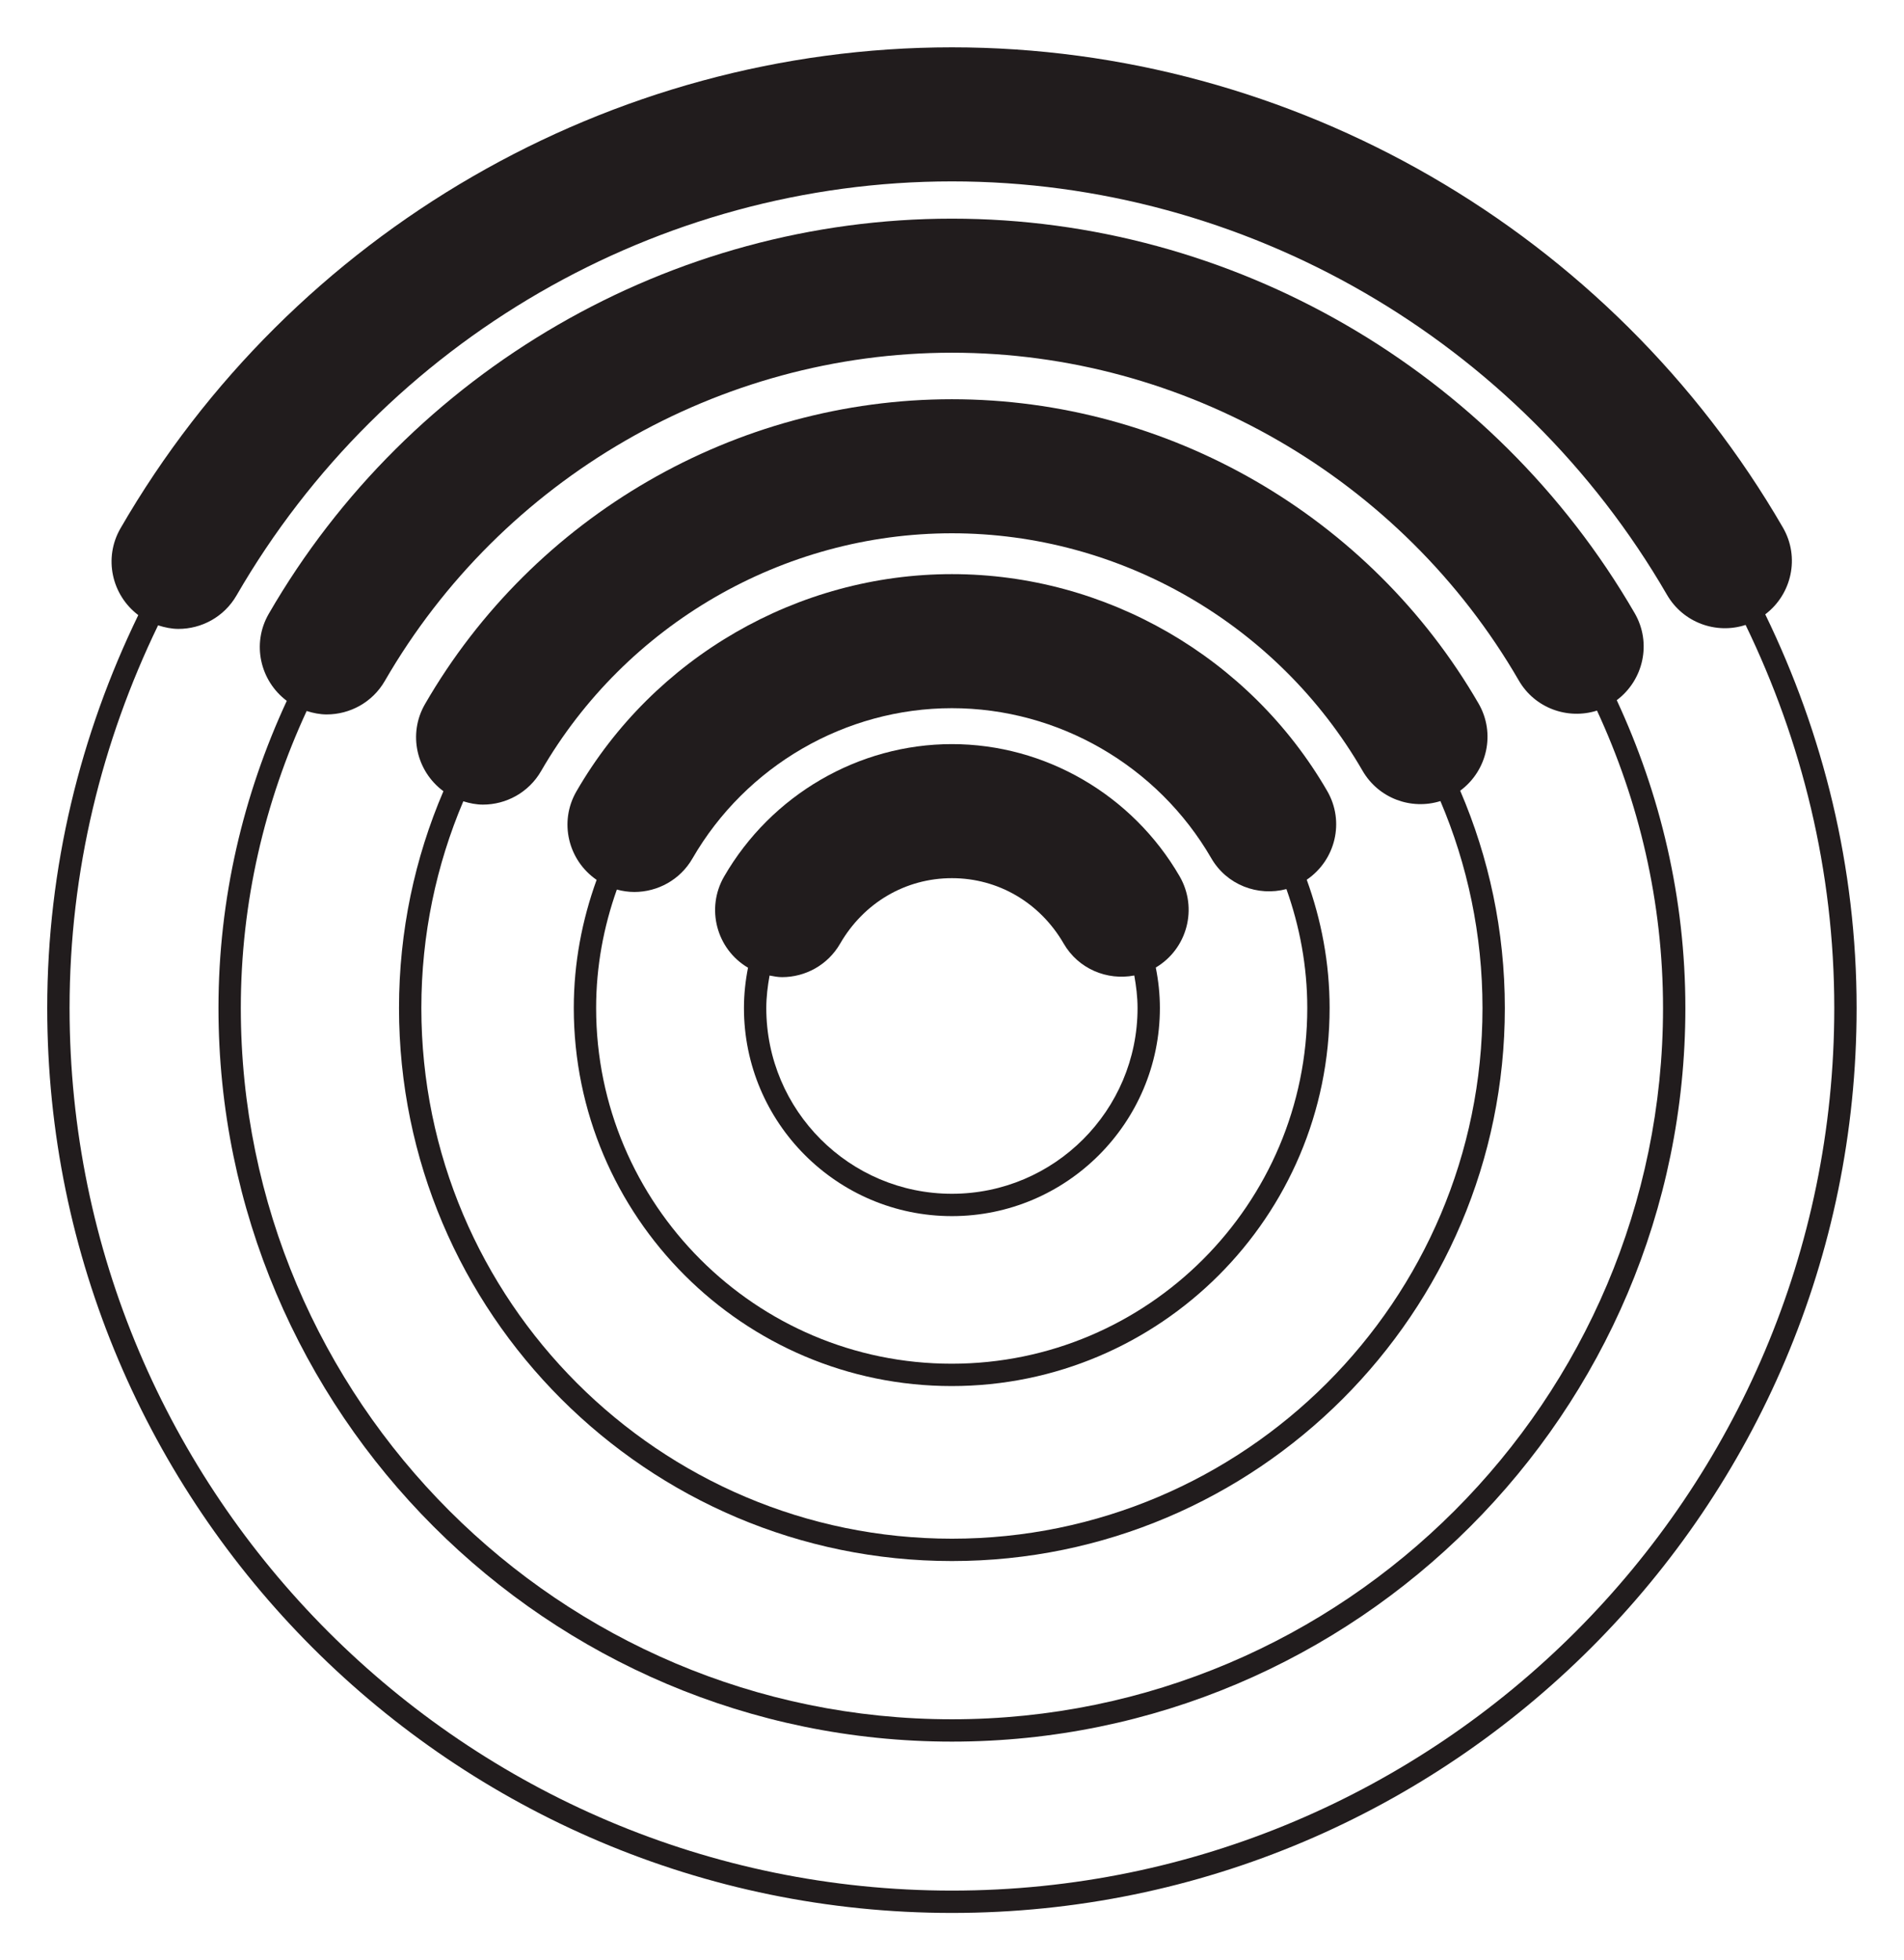 <?xml version="1.0" encoding="UTF-8" standalone="no"?>
<!-- Created with Inkscape (http://www.inkscape.org/) -->

<svg
   xmlns:dc="http://purl.org/dc/elements/1.1/"
   xmlns:cc="http://creativecommons.org/ns#"
   xmlns:rdf="http://www.w3.org/1999/02/22-rdf-syntax-ns#"
   xmlns:svg="http://www.w3.org/2000/svg"
   xmlns="http://www.w3.org/2000/svg"
   xmlns:sodipodi="http://sodipodi.sourceforge.net/DTD/sodipodi-0.dtd"
   xmlns:inkscape="http://www.inkscape.org/namespaces/inkscape"
   width="201.284"
   height="207.188"
   id="svg3310"
   version="1.1"
   inkscape:version="0.48.4 r9939"
   sodipodi:docname="New document 3">
  <defs
     id="defs3312" />
  <sodipodi:namedview
     id="base"
     pagecolor="#ffffff"
     bordercolor="#666666"
     borderopacity="1.0"
     inkscape:pageopacity="0.0"
     inkscape:pageshadow="2"
     inkscape:zoom="1"
     inkscape:cx="-65.028816"
     inkscape:cy="168.09375"
     inkscape:document-units="px"
     inkscape:current-layer="layer1"
     showgrid="false"
     fit-margin-top="5"
     fit-margin-left="5"
     fit-margin-right="5"
     fit-margin-bottom="5"
     inkscape:window-width="1920"
     inkscape:window-height="1030"
     inkscape:window-x="0"
     inkscape:window-y="0"
     inkscape:window-maximized="1" />
  <g
     inkscape:label="Layer 1"
     inkscape:groupmode="layer"
     id="layer1"
     transform="translate(-440.029,-493.268)">
    <g
       transform="matrix(4.723,0,0,-4.723,-115.735,695.456)"
       id="g3287">
      <path
         d="m 138.979,0.5 c -10.89,0 -19.75,8.86 -19.75,19.75 0,3.072 0.725,5.97 1.981,8.565 0.15,-0.048 0.303,-0.08 0.456,-0.08 0.518,0 1.022,0.268 1.3,0.749 3.304,5.716 9.44,9.266 16.013,9.266 6.566,0 12.699,-3.544 16.005,-9.251 0.361,-0.624 1.101,-0.89 1.76,-0.675 1.258,-2.597 1.985,-5.498 1.985,-8.574 0,-10.89 -8.86,-19.75 -19.75,-19.75 z m 18.205,28.561 c 0.594,0.45 0.779,1.279 0.396,1.941 -3.841,6.63 -10.968,10.748 -18.601,10.748 -7.641,0 -14.772,-4.125 -18.61,-10.764 -0.383,-0.663 -0.198,-1.491 0.398,-1.942 -1.292,-2.664 -2.038,-5.639 -2.038,-8.794 0,-11.166 9.084,-20.25 20.25,-20.25 11.166,0 20.25,9.084 20.25,20.25 0,3.161 -0.749,6.143 -2.045,8.811"
         style="fill:#211c1d;fill-opacity:1;fill-rule:nonzero;stroke:none"
         id="path174"
         inkscape:connector-curvature="0" />
      <path
         d="m 138.979,4.334 c -8.777,0 -15.917,7.14 -15.917,15.916 0,2.375 0.537,4.622 1.474,6.648 0.148,-0.047 0.297,-0.077 0.448,-0.077 0.518,0 1.023,0.268 1.301,0.749 2.619,4.531 7.483,7.346 12.694,7.346 5.205,0 10.067,-2.81 12.688,-7.334 0.358,-0.621 1.094,-0.884 1.751,-0.675 0.939,-2.029 1.478,-4.279 1.478,-6.657 0,-8.776 -7.14,-15.916 -15.917,-15.916 z m 15.283,24.752 c -3.155,5.447 -9.011,8.83 -15.283,8.83 -6.279,0 -12.139,-3.389 -15.292,-8.844 -0.384,-0.665 -0.196,-1.497 0.404,-1.947 -0.971,-2.094 -1.529,-4.418 -1.529,-6.875 0,-9.051 7.365,-16.416 16.417,-16.416 9.052,0 16.417,7.365 16.417,16.416 0,2.463 -0.561,4.791 -1.536,6.89 0.599,0.449 0.787,1.281 0.402,1.946"
         style="fill:#211c1d;fill-opacity:1;fill-rule:nonzero;stroke:none"
         id="path176"
         inkscape:connector-curvature="0" />
      <path
         d="m 138.979,8.375 c -6.548,0 -11.876,5.328 -11.876,11.875 0,1.641 0.335,3.205 0.939,4.627 0.145,-0.045 0.293,-0.074 0.44,-0.074 0.518,0 1.023,0.269 1.301,0.75 1.897,3.283 5.421,5.322 9.196,5.322 3.771,0 7.293,-2.036 9.191,-5.314 0.358,-0.619 1.089,-0.884 1.743,-0.679 0.606,-1.424 0.942,-2.989 0.942,-4.632 0,-6.547 -5.328,-11.875 -11.876,-11.875 z m 11.788,18.69 c -2.433,4.201 -6.95,6.81 -11.788,6.81 -4.843,0 -9.362,-2.614 -11.794,-6.822 -0.386,-0.667 -0.194,-1.503 0.412,-1.95 -0.639,-1.491 -0.994,-3.131 -0.994,-4.853 0,-6.823 5.552,-12.375 12.376,-12.375 6.824,0 12.376,5.552 12.376,12.375 0,1.726 -0.357,3.37 -0.999,4.864 0.606,0.448 0.797,1.284 0.411,1.951"
         style="fill:#211c1d;fill-opacity:1;fill-rule:nonzero;stroke:none"
         id="path178"
         inkscape:connector-curvature="0" />
      <path
         d="m 138.974,12.291 c -4.389,0 -7.959,3.572 -7.959,7.961 0,0.93 0.169,1.82 0.464,2.65 0.129,-0.035 0.261,-0.054 0.392,-0.054 0.518,0 1.023,0.269 1.3,0.749 1.199,2.075 3.425,3.364 5.808,3.364 2.381,0 4.605,-1.286 5.805,-3.357 0.346,-0.6 1.044,-0.861 1.682,-0.691 0.297,-0.833 0.467,-1.727 0.467,-2.661 0,-4.389 -3.57,-7.961 -7.959,-7.961 z m 8.405,12.817 c -1.734,2.994 -4.953,4.853 -8.4,4.853 -3.451,0 -6.672,-1.863 -8.405,-4.862 -0.395,-0.683 -0.186,-1.541 0.452,-1.98 -0.325,-0.897 -0.511,-1.86 -0.511,-2.867 0,-4.665 3.795,-8.461 8.459,-8.461 4.664,0 8.459,3.796 8.459,8.461 0,1.008 -0.186,1.972 -0.512,2.87 0.644,0.438 0.855,1.301 0.458,1.986"
         style="fill:#211c1d;fill-opacity:1;fill-rule:nonzero;stroke:none"
         id="path180"
         inkscape:connector-curvature="0" />
      <path
         d="m 138.979,16.094 c -2.291,0 -4.155,1.864 -4.155,4.156 0,0.249 0.031,0.491 0.073,0.728 0.093,-0.018 0.186,-0.036 0.28,-0.036 0.518,0 1.022,0.268 1.3,0.75 0.53,0.917 1.465,1.465 2.502,1.465 1.035,0 1.97,-0.547 2.501,-1.463 0.329,-0.568 0.971,-0.832 1.581,-0.715 0.042,-0.237 0.073,-0.479 0.073,-0.729 0,-2.292 -1.864,-4.156 -4.155,-4.156 z m 0,10.063 c -2.089,0 -4.043,-1.136 -5.1,-2.965 -0.411,-0.712 -0.171,-1.622 0.536,-2.039 -0.058,-0.293 -0.091,-0.594 -0.091,-0.903 0,-2.567 2.088,-4.656 4.655,-4.656 2.567,0 4.655,2.089 4.655,4.656 0,0.311 -0.033,0.614 -0.092,0.907 0.707,0.419 0.946,1.329 0.534,2.041 -1.058,1.825 -3.011,2.959 -5.097,2.959"
         style="fill:#211c1d;fill-opacity:1;fill-rule:nonzero;stroke:none"
         id="path182"
         inkscape:connector-curvature="0" />
    </g>
  </g>
</svg>
